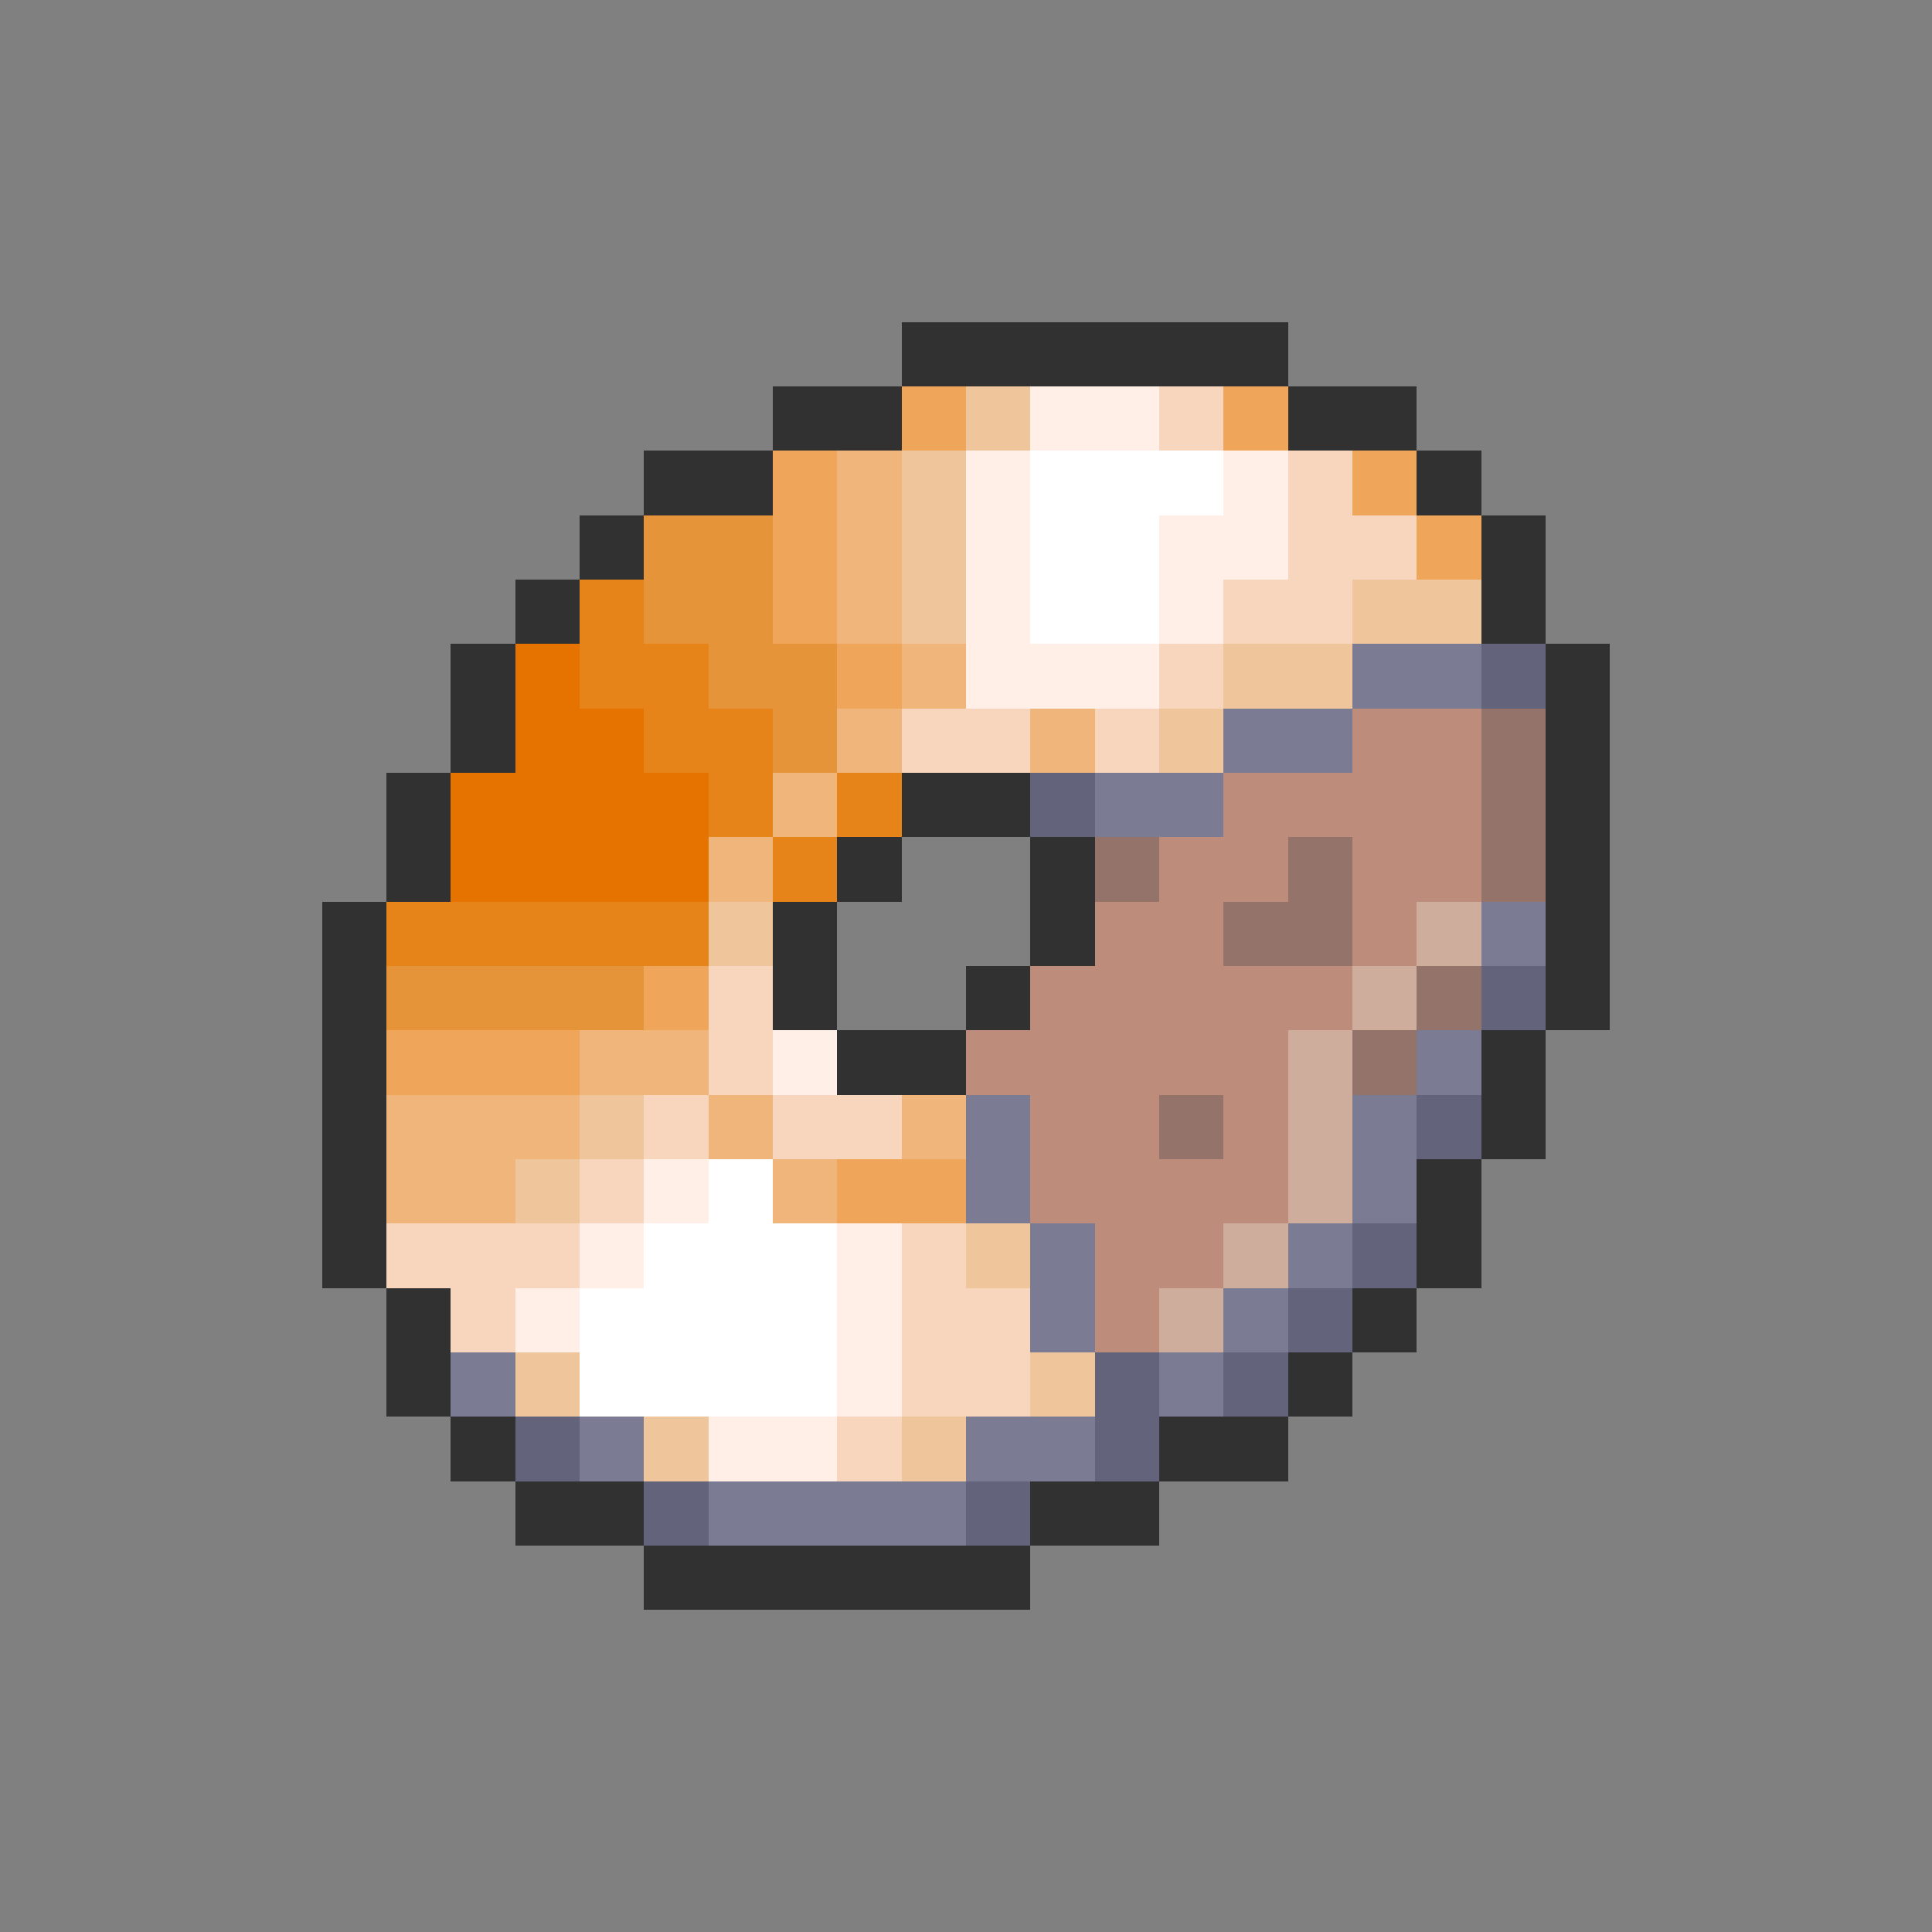<svg xmlns="http://www.w3.org/2000/svg" viewBox="0 -0.5 30 30" shape-rendering="crispEdges">
<rect x="0" y="-0.5" width="30" height="30" fill="#808080" stroke="none"/>
<path stroke="#313131" d="M14 5h6M12 6h2M20 6h2M10 7h2M22 7h1M9 8h1M23 8h1M8 9h1M23 9h1M7 10h1M24 10h1M7 11h1M24 11h1M6 12h1M14 12h2M24 12h1M6 13h1M13 13h1M16 13h1M24 13h1M5 14h1M12 14h1M16 14h1M24 14h1M5 15h1M12 15h1M15 15h1M24 15h1M5 16h1M13 16h2M23 16h1M5 17h1M23 17h1M5 18h1M22 18h1M5 19h1M22 19h1M6 20h1M21 20h1M6 21h1M20 21h1M7 22h1M18 22h2M8 23h2M16 23h2M10 24h6" />
<path stroke="#efa55a" d="M14 6h1M19 6h1M12 7h1M21 7h1M12 8h1M22 8h1M12 9h1M13 10h1M10 15h1M6 16h3M13 18h2" />
<path stroke="#efc59c" d="M15 6h1M14 7h1M14 8h1M14 9h1M21 9h2M19 10h2M18 11h1M11 14h1M9 17h1M8 18h1M15 19h1M8 21h1M16 21h1M10 22h1M14 22h1" />
<path stroke="#ffefe6" d="M16 6h2M15 7h1M19 7h1M15 8h1M18 8h2M15 9h1M18 9h1M15 10h3M12 16h1M10 18h1M9 19h1M13 19h1M8 20h1M13 20h1M13 21h1M11 22h2" />
<path stroke="#f7d6bd" d="M18 6h1M20 7h1M20 8h2M19 9h2M18 10h1M14 11h2M17 11h1M11 15h1M11 16h1M10 17h1M12 17h2M9 18h1M6 19h3M14 19h1M7 20h1M14 20h2M14 21h2M13 22h1" />
<path stroke="#efb57b" d="M13 7h1M13 8h1M13 9h1M14 10h1M13 11h1M16 11h1M12 12h1M11 13h1M9 16h2M6 17h3M11 17h1M14 17h1M6 18h2M12 18h1" />
<path stroke="#ffffff" d="M16 7h3M16 8h2M16 9h2M11 18h1M10 19h3M9 20h4M9 21h4" />
<path stroke="#e6943a" d="M10 8h2M10 9h2M11 10h2M12 11h1M6 15h4" />
<path stroke="#e68419" d="M9 9h1M9 10h2M10 11h2M11 12h1M13 12h1M12 13h1M6 14h5" />
<path stroke="#e67300" d="M8 10h1M8 11h2M7 12h4M7 13h4" />
<path stroke="#7b7b94" d="M21 10h2M19 11h2M17 12h2M23 14h1M22 16h1M15 17h1M21 17h1M15 18h1M21 18h1M16 19h1M20 19h1M16 20h1M19 20h1M7 21h1M18 21h1M9 22h1M15 22h2M11 23h4" />
<path stroke="#63637b" d="M23 10h1M16 12h1M23 15h1M22 17h1M21 19h1M20 20h1M17 21h1M19 21h1M8 22h1M17 22h1M10 23h1M15 23h1" />
<path stroke="#bd8c7b" d="M21 11h2M19 12h4M18 13h2M21 13h2M17 14h2M21 14h1M16 15h5M15 16h5M16 17h2M19 17h1M16 18h4M17 19h2M17 20h1" />
<path stroke="#94736b" d="M23 11h1M23 12h1M17 13h1M20 13h1M23 13h1M19 14h2M22 15h1M21 16h1M18 17h1" />
<path stroke="#cead9c" d="M22 14h1M21 15h1M20 16h1M20 17h1M20 18h1M19 19h1M18 20h1" />
</svg>